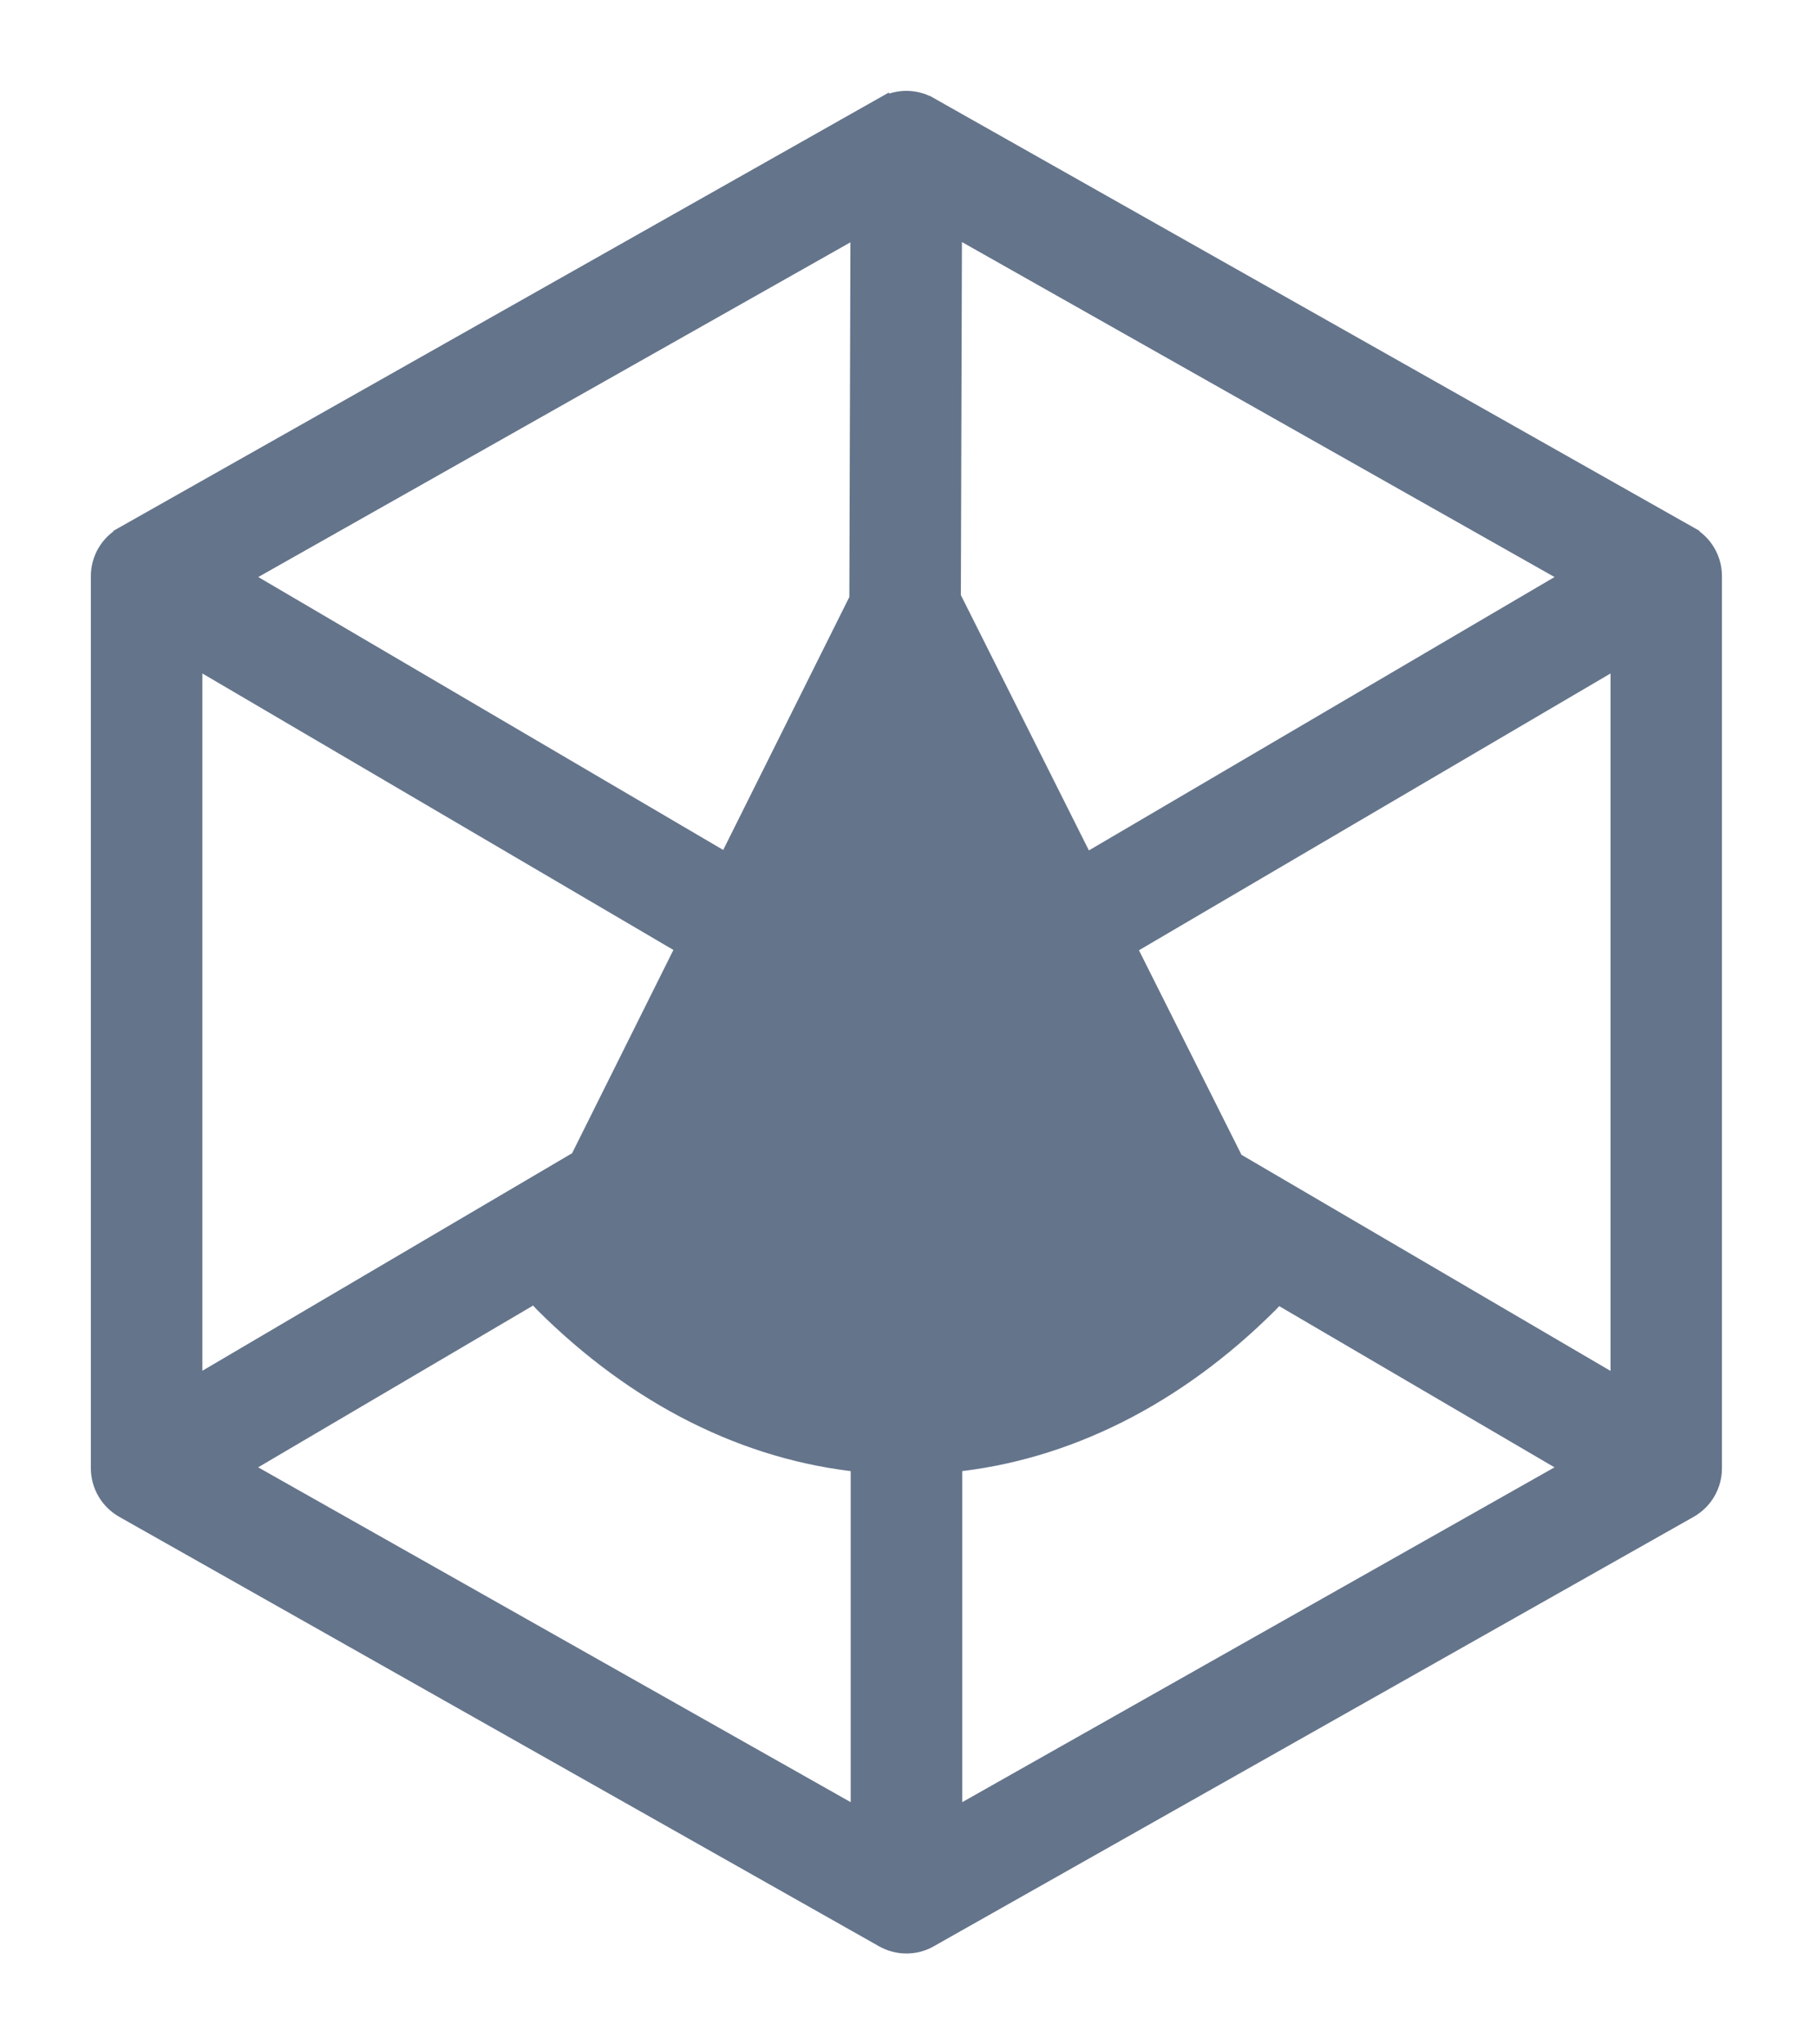 <svg width="16" height="18" viewBox="0 0 16 18" fill="none" xmlns="http://www.w3.org/2000/svg">
<path d="M7.789 0.951C7.908 0.883 8.055 0.883 8.174 0.951L7.789 0.951ZM7.789 0.951C7.789 0.951 7.789 0.951 7.789 0.951L1.099 4.732C1.099 4.733 1.099 4.733 1.099 4.733C0.976 4.802 0.9 4.932 0.9 5.073V12.927C0.9 13.068 0.976 13.198 1.099 13.268C1.099 13.268 1.099 13.268 1.099 13.268L7.789 17.049C7.909 17.117 8.055 17.117 8.174 17.049L14.865 13.268C14.865 13.268 14.865 13.268 14.865 13.268C14.988 13.198 15.063 13.068 15.063 12.927V5.073C15.063 4.932 14.988 4.802 14.865 4.733C14.865 4.733 14.865 4.733 14.865 4.732L8.174 0.951L7.839 1.038L7.789 0.951L7.789 0.951ZM1.682 12.244V5.755L6.061 8.325L5.114 10.225L1.682 12.244ZM7.591 12.863L7.591 16.039L2.073 12.921L4.725 11.361C4.743 11.396 4.767 11.429 4.796 11.458C5.624 12.286 6.591 12.764 7.591 12.863ZM11.167 11.458C11.195 11.431 11.217 11.4 11.235 11.367L13.889 12.921L8.373 16.039V12.863C9.372 12.764 10.339 12.286 11.167 11.458ZM9.898 8.328L14.282 5.755V12.245L10.856 10.239L9.898 8.328ZM8.361 5.263L8.371 1.96L13.889 5.079L9.547 7.628L8.361 5.263ZM7.589 1.962L7.579 5.28L6.41 7.624L2.074 5.079L7.589 1.962Z" fill="#64748B" stroke="#64748B" stroke-width="0.2"/>
</svg>
